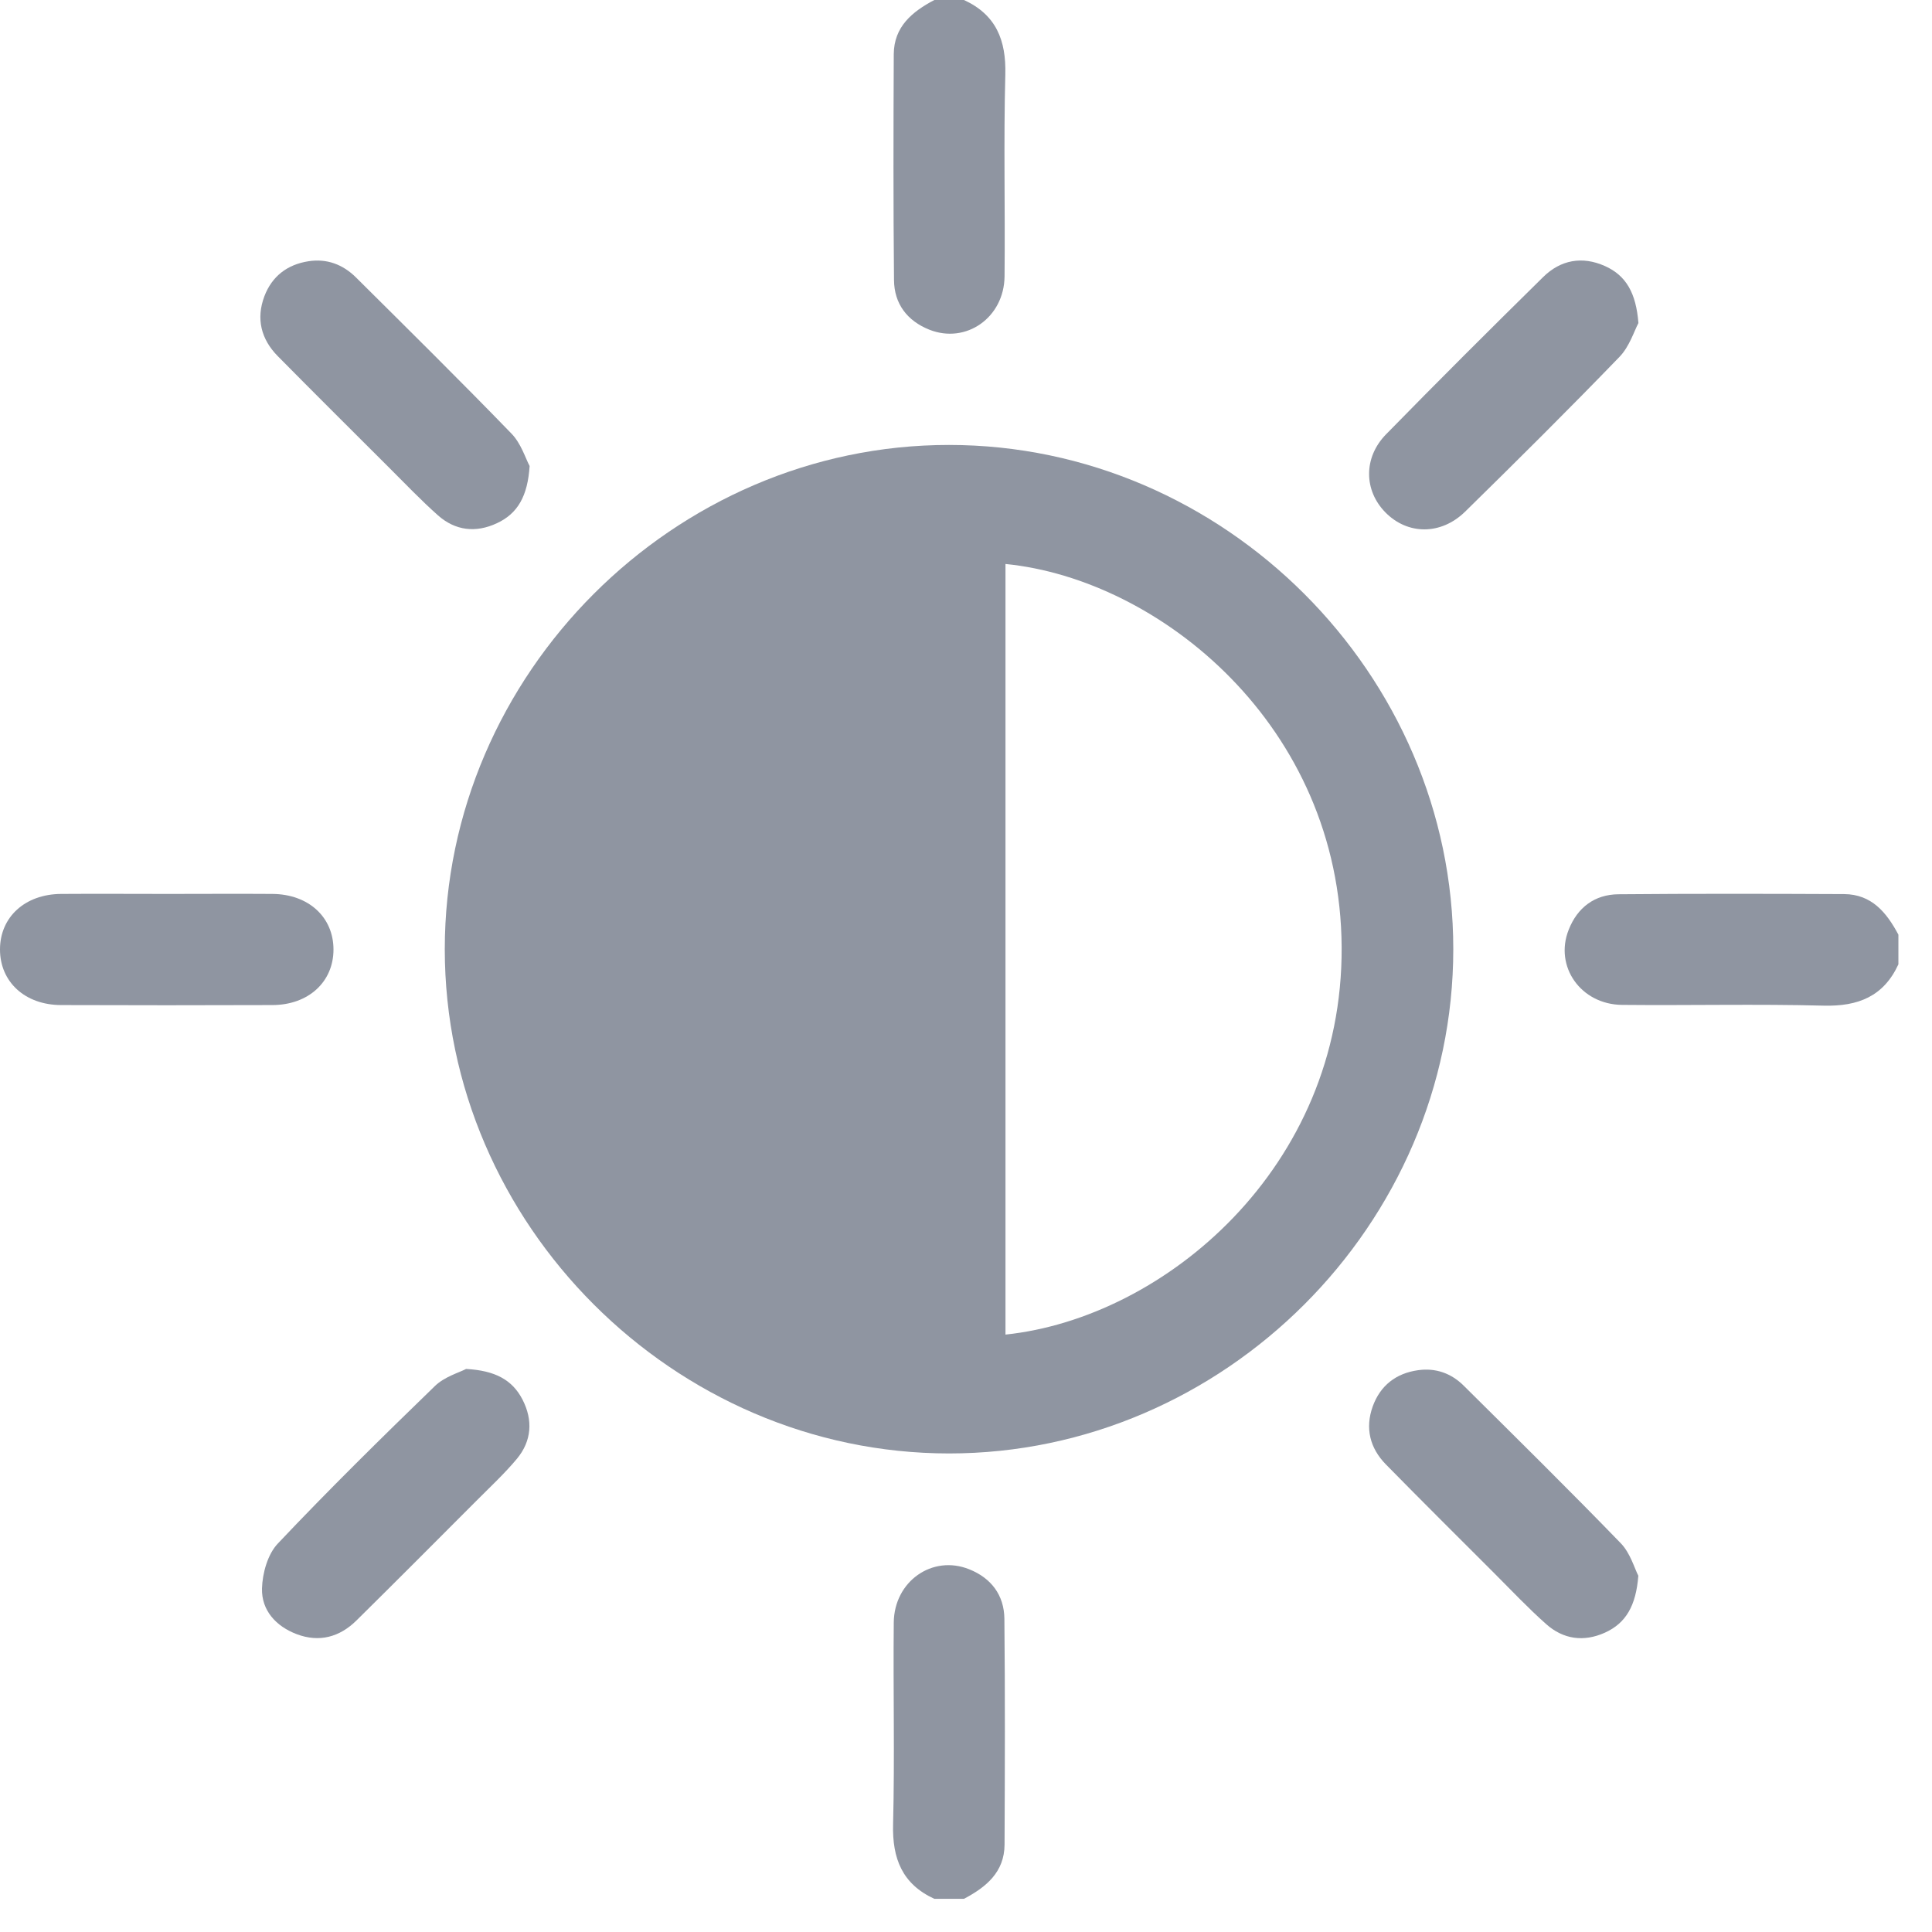 <svg width="23" height="23" viewBox="0 0 23 23" fill="none" xmlns="http://www.w3.org/2000/svg">
<path d="M11.476 0C11.858 0.176 11.979 0.478 11.968 0.888C11.947 1.688 11.967 2.489 11.959 3.29C11.954 3.781 11.501 4.098 11.064 3.925C10.8 3.82 10.645 3.616 10.643 3.334C10.634 2.438 10.636 1.542 10.64 0.646C10.642 0.317 10.86 0.139 11.123 0C11.241 0 11.359 0 11.476 0Z" fill="#8F95A1"/>
<path d="M22.6 11.48C22.424 11.862 22.122 11.982 21.711 11.972C20.911 11.951 20.11 11.971 19.31 11.963C18.819 11.958 18.501 11.505 18.675 11.068C18.779 10.804 18.983 10.649 19.266 10.646C20.162 10.638 21.058 10.64 21.954 10.644C22.282 10.646 22.46 10.864 22.6 11.127C22.6 11.245 22.6 11.363 22.6 11.48Z" fill="#8F95A1"/>
<path d="M11.123 22.605C10.742 22.43 10.621 22.127 10.632 21.717C10.652 20.917 10.632 20.116 10.64 19.316C10.645 18.825 11.099 18.507 11.536 18.681C11.799 18.785 11.954 18.989 11.957 19.271C11.966 20.168 11.963 21.064 11.959 21.96C11.957 22.288 11.739 22.466 11.476 22.605C11.359 22.605 11.241 22.605 11.123 22.605Z" fill="#8F95A1"/>
<path d="M11.298 17.303C8.023 17.302 5.295 14.574 5.295 11.3C5.295 8.025 8.024 5.296 11.298 5.297C14.573 5.297 17.302 8.026 17.301 11.3C17.301 14.575 14.572 17.303 11.298 17.303ZM11.97 6.714C11.97 9.772 11.97 12.829 11.97 15.888C13.863 15.689 15.986 13.901 15.972 11.277C15.958 8.637 13.804 6.896 11.97 6.714Z" fill="#8F95A1"/>
<path d="M6.305 5.548C6.282 5.902 6.166 6.113 5.915 6.229C5.665 6.346 5.421 6.318 5.215 6.136C5.012 5.956 4.824 5.758 4.631 5.566C4.189 5.124 3.745 4.684 3.306 4.239C3.108 4.038 3.047 3.794 3.147 3.528C3.237 3.29 3.419 3.149 3.673 3.11C3.892 3.076 4.082 3.149 4.236 3.301C4.857 3.918 5.48 4.533 6.089 5.162C6.204 5.28 6.257 5.459 6.305 5.548Z" fill="#8F95A1"/>
<path d="M5.549 16.297C5.892 16.316 6.099 16.425 6.221 16.663C6.346 16.907 6.33 17.153 6.155 17.365C6.005 17.545 5.831 17.706 5.665 17.873C5.192 18.347 4.72 18.821 4.244 19.291C4.043 19.49 3.8 19.555 3.534 19.455C3.287 19.362 3.112 19.172 3.119 18.91C3.124 18.728 3.187 18.502 3.308 18.375C3.914 17.734 4.544 17.114 5.178 16.5C5.291 16.39 5.464 16.341 5.549 16.297Z" fill="#8F95A1"/>
<path d="M19.505 3.846C19.455 3.939 19.399 4.125 19.28 4.248C18.677 4.872 18.061 5.484 17.441 6.092C17.153 6.373 16.757 6.368 16.494 6.101C16.237 5.841 16.228 5.449 16.501 5.17C17.118 4.539 17.743 3.916 18.372 3.297C18.579 3.094 18.835 3.046 19.106 3.167C19.359 3.28 19.477 3.489 19.505 3.846Z" fill="#8F95A1"/>
<path d="M19.504 18.759C19.476 19.114 19.358 19.323 19.105 19.437C18.853 19.55 18.61 19.516 18.406 19.334C18.192 19.144 17.995 18.935 17.792 18.732C17.36 18.3 16.927 17.87 16.5 17.435C16.308 17.24 16.249 17.002 16.342 16.743C16.432 16.495 16.618 16.349 16.881 16.312C17.092 16.282 17.277 16.349 17.425 16.496C18.052 17.118 18.68 17.737 19.294 18.371C19.409 18.489 19.458 18.671 19.504 18.759Z" fill="#8F95A1"/>
<path d="M2.007 10.642C2.419 10.642 2.831 10.639 3.243 10.642C3.673 10.645 3.97 10.918 3.97 11.304C3.97 11.689 3.672 11.964 3.243 11.965C2.404 11.968 1.565 11.968 0.727 11.965C0.297 11.964 -5.51742e-05 11.689 7.68421e-09 11.303C5.51896e-05 10.918 0.297 10.645 0.727 10.642C1.154 10.639 1.58 10.642 2.007 10.642Z" fill="#8F95A1"/>
</svg>
